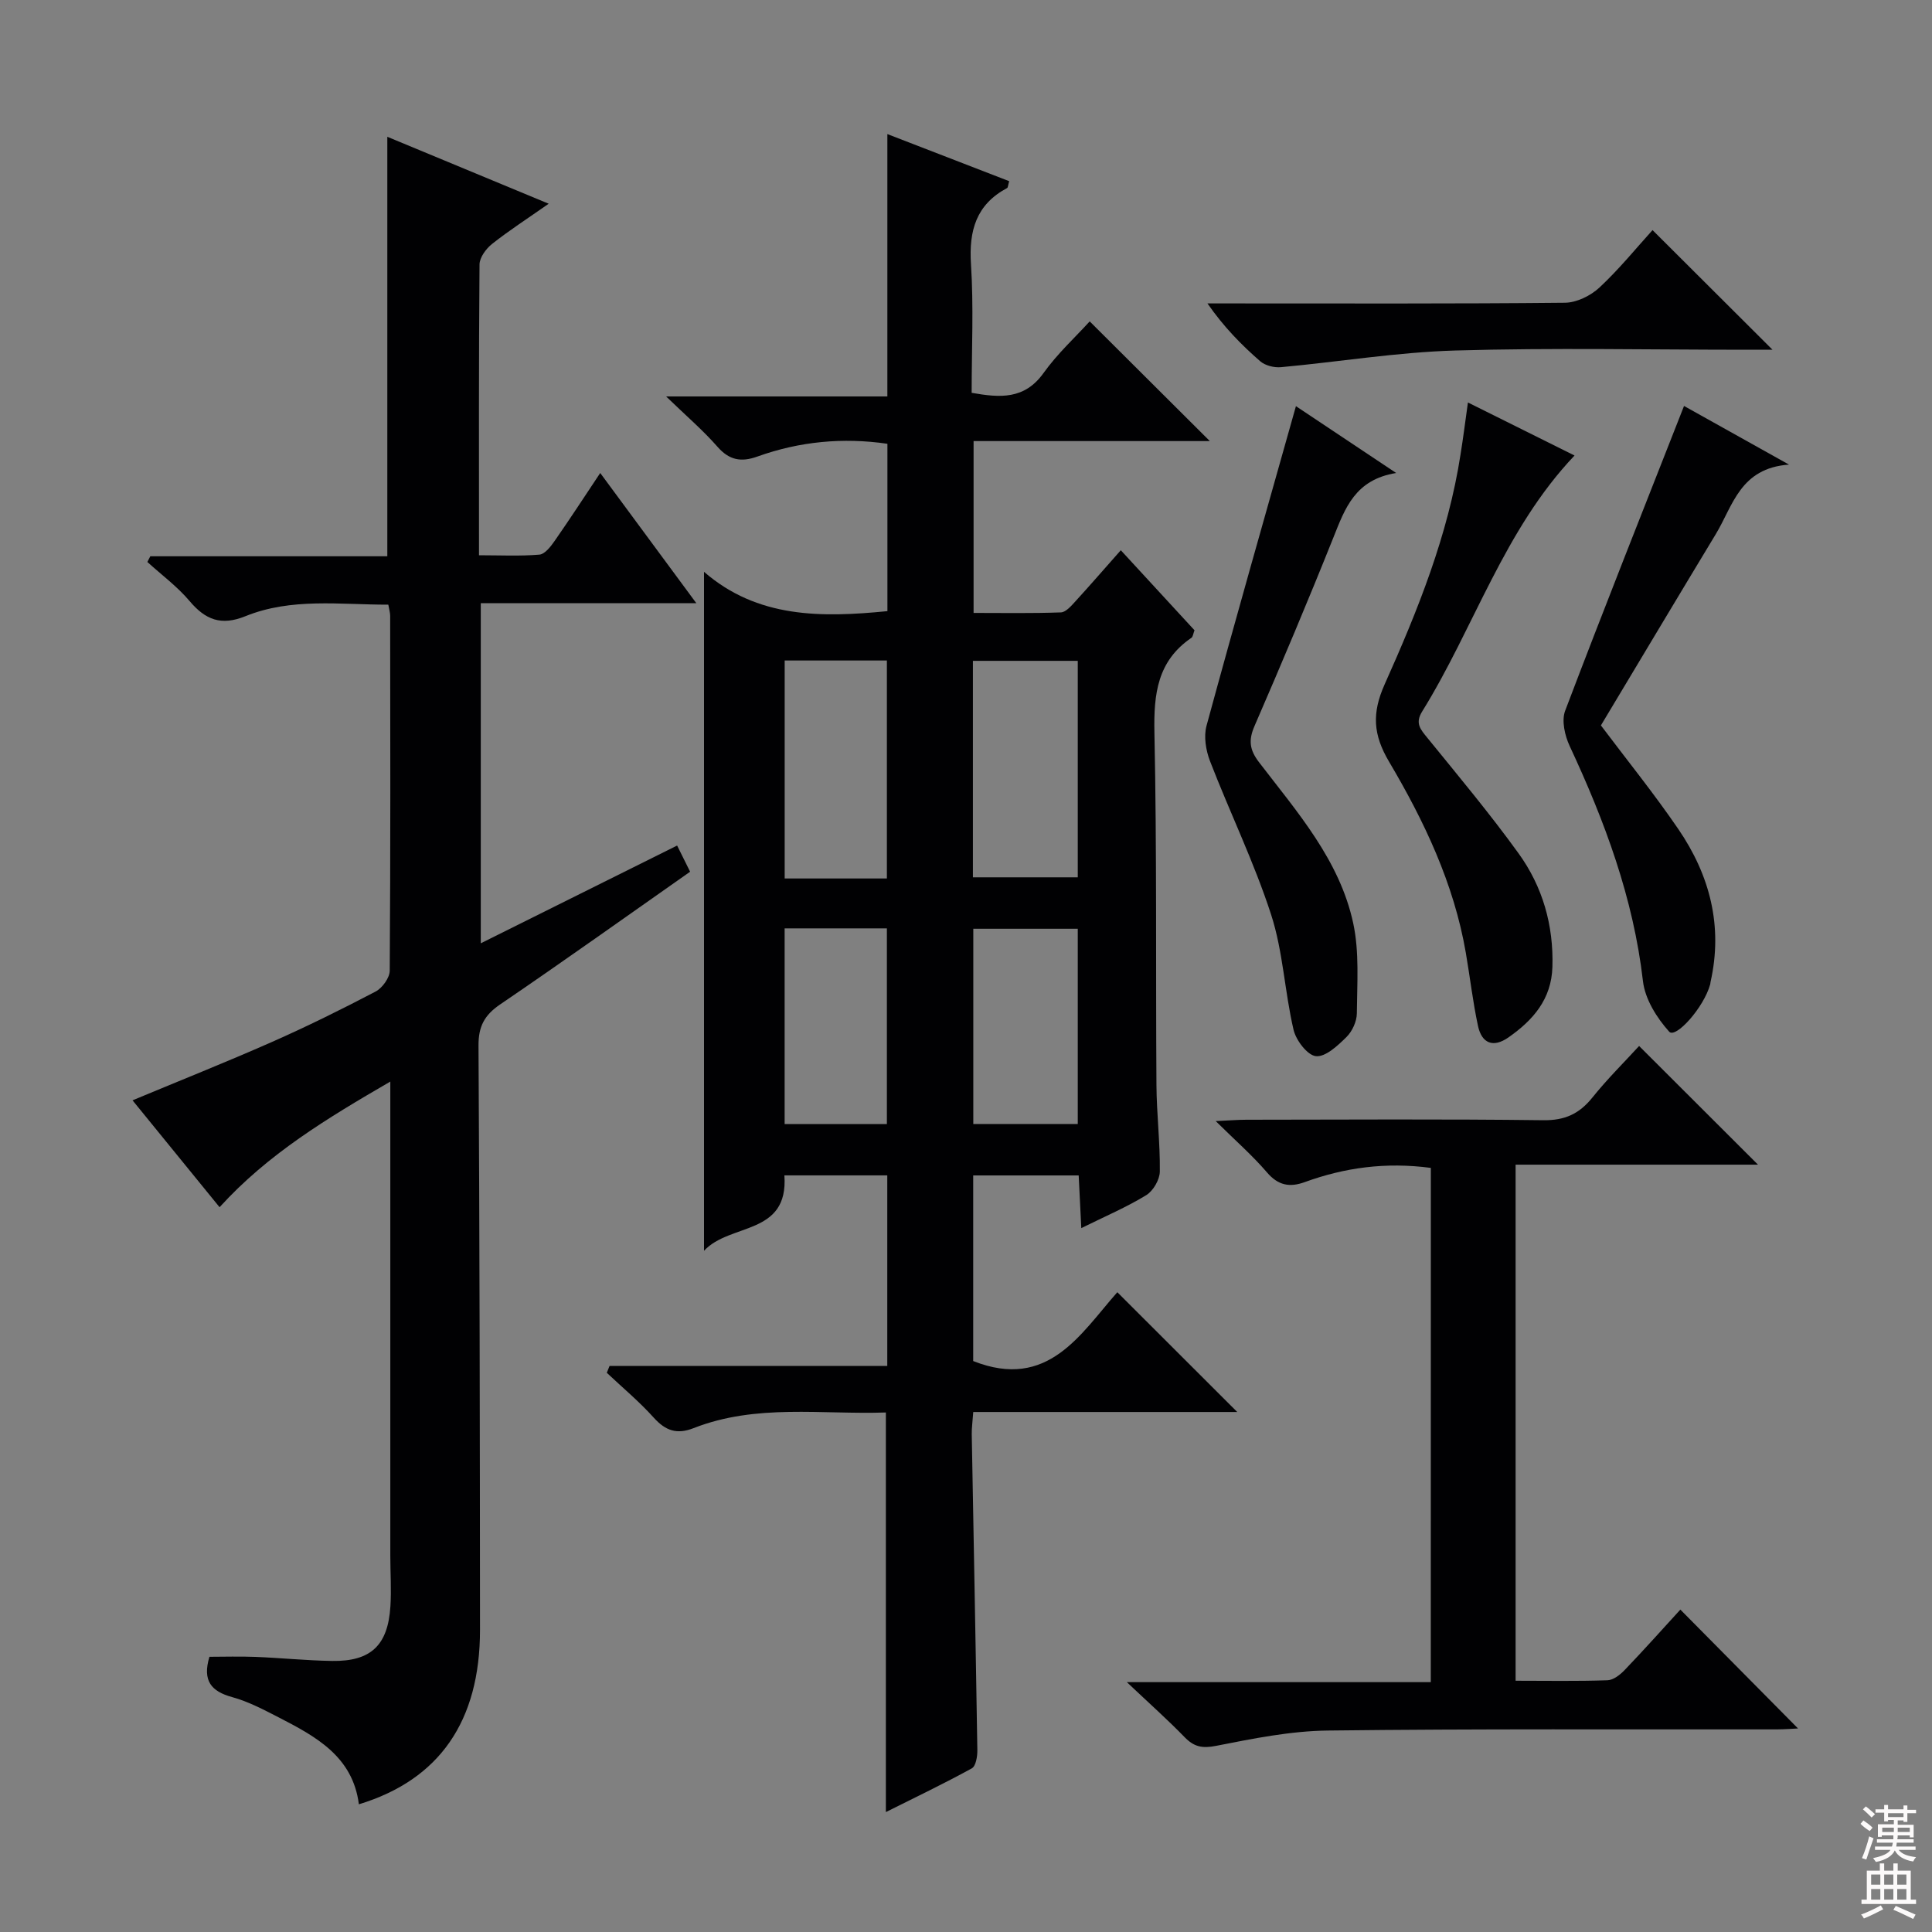 <svg enable-background="new 0 0 400 400" viewBox="0 0 400 400" xmlns="http://www.w3.org/2000/svg"><rect x="0" y="0" width="400" height="400" fill="#808080" stroke="none"/><g fill="#010103"><path d="m126.2 282.81h57.5c0-13.37 0-26.28 0-39.46-7.08 0-14 0-21.3 0 .89 12.52-11.28 9.8-16.64 15.61 0-47.15 0-93.36 0-140.57 11.05 9.6 24.25 9.5 37.97 8.14 0-11.53 0-22.97 0-34.65-9.21-1.34-18.19-.49-26.91 2.64-3.39 1.22-5.85.76-8.3-2.05-2.94-3.36-6.37-6.29-10.61-10.39h45.81c0-18.2 0-35.79 0-54.32 8.88 3.43 17.06 6.6 25.22 9.75-.25.85-.24 1.31-.43 1.42-6.4 3.42-7.93 8.8-7.48 15.77.57 8.77.14 17.6.14 26.63 5.93 1.05 10.95 1.4 14.89-4.11 2.88-4.03 6.61-7.44 9.55-10.68 8.32 8.3 16.48 16.42 24.87 24.78-16.1 0-32.31 0-48.91 0v35.58c5.93 0 12.01.11 18.08-.11 1.04-.04 2.17-1.38 3.03-2.32 3.02-3.3 5.95-6.69 9.37-10.55 5.25 5.71 10.27 11.15 15.26 16.57-.28.71-.32 1.35-.65 1.57-7.04 4.8-7.81 11.63-7.65 19.57.51 24.32.26 48.66.42 72.99.04 5.98.77 11.96.7 17.94-.02 1.68-1.38 4.01-2.82 4.89-4.07 2.49-8.51 4.38-13.44 6.82-.19-3.93-.36-7.29-.54-10.91-7.39 0-14.45 0-21.84 0v38.43c15.51 6.14 22.24-5.67 29.84-14.25 8.37 8.36 16.41 16.39 24.83 24.8-18.14 0-36.31 0-54.66 0-.14 2.01-.33 3.31-.31 4.6.39 21.8.82 43.61 1.16 65.41.02 1.29-.31 3.31-1.15 3.77-5.79 3.18-11.76 6.03-17.79 9.05 0-27.77 0-54.98 0-82.73-13.28.46-26.82-1.86-39.81 3.24-3.47 1.36-5.8.54-8.24-2.16-2.99-3.33-6.47-6.22-9.73-9.3.19-.48.38-.95.57-1.41zm75.23-101.17h21.71c0-15.21 0-30.05 0-44.82-7.53 0-14.59 0-21.71 0zm-17.81.24c0-15.35 0-30.22 0-45.13-7.31 0-14.24 0-21.16 0v45.13zm17.89 10.41v40.42h21.63c0-13.66 0-27.02 0-40.42-7.4 0-14.35 0-21.63 0zm-39.06-.08v40.51h21.17c0-13.65 0-27.01 0-40.51-7.16 0-13.95 0-21.17 0z"/><path d="m140.19 175.06c.98 1.97 1.76 3.55 2.69 5.42-13.2 9.26-26.17 18.52-39.34 27.48-3.24 2.21-4.49 4.54-4.47 8.5.23 40.32.29 80.64.31 120.96.01 18.94-8.42 31.08-25.08 36.14-1.26-9.92-8.92-14.04-16.65-18.02-3.1-1.59-6.25-3.26-9.58-4.17-4.33-1.19-6.2-3.37-4.71-8.35 2.99 0 6.24-.11 9.49.02 5.31.21 10.61.76 15.92.84 8.01.12 11.55-3.23 12.06-11.3.22-3.48-.02-6.99-.02-10.49 0-30.99 0-61.99 0-92.98 0-1.32 0-2.65 0-5.18-13.12 7.62-25.34 14.99-35.35 26.01-5.98-7.35-11.92-14.64-18.02-22.13 9.76-4.07 19.36-7.89 28.81-12.06 7.29-3.22 14.45-6.76 21.51-10.46 1.39-.73 2.92-2.84 2.93-4.32.17-24.49.12-48.99.09-73.48 0-.63-.2-1.26-.38-2.3-10.04.01-20.08-1.47-29.59 2.39-5.01 2.03-8.27.76-11.56-3.14-2.54-3.01-5.8-5.41-8.74-8.09.2-.39.41-.79.61-1.18h49.07c0-29.09 0-57.63 0-86.85 10.94 4.54 21.75 9.02 33.41 13.86-4.35 3.05-8.17 5.51-11.72 8.32-1.25.99-2.59 2.81-2.6 4.26-.17 19.81-.11 39.62-.11 60.2 4.35 0 8.45.21 12.5-.13 1.13-.09 2.33-1.65 3.13-2.79 3.13-4.49 6.12-9.08 9.47-14.11 6.68 9.06 13.04 17.67 19.9 26.96-15.2 0-29.73 0-44.63 0v70.41c13.69-6.81 27.01-13.44 40.65-20.24z"/><path d="m296.24 241.8c-9.37-1.24-17.85-.06-26.1 2.94-3.13 1.14-5.51.7-7.83-2.01-2.99-3.49-6.49-6.55-10.61-10.62 2.88-.13 4.62-.28 6.35-.28 20.49-.02 40.98-.16 61.47.1 4.47.06 7.46-1.33 10.16-4.69 3.09-3.85 6.62-7.34 9.68-10.68 8.29 8.28 16.27 16.24 24.61 24.57-16.56 0-33.18 0-50.18 0v106.85c6.45 0 12.74.12 19.02-.1 1.24-.04 2.65-1.16 3.6-2.16 4.02-4.2 7.9-8.54 11.49-12.47 8.25 8.34 16.37 16.53 24.36 24.61-.91.04-2.64.18-4.38.19-30.99.04-61.97-.14-92.96.24-7.74.09-15.51 1.67-23.14 3.17-2.89.57-4.59.2-6.54-1.82-3.47-3.57-7.2-6.89-11.94-11.37h62.93c.01-35.79.01-71 .01-106.47z"/><path d="m303.92 83.33c7.85 3.91 14.93 7.43 22.07 10.98-14.62 15.4-20.75 35.59-31.55 53-1.53 2.46-.32 3.73 1.12 5.5 6.4 7.87 12.91 15.66 18.84 23.87 4.98 6.89 7.27 14.86 7.01 23.5-.2 6.72-4.01 11.04-9.11 14.61-3.16 2.21-5.51 1.22-6.29-2.35-1.08-5.01-1.66-10.13-2.53-15.19-2.46-14.31-8.61-27.24-15.89-39.55-3.31-5.59-3.58-10.04-.92-16 6.85-15.3 13.14-30.89 15.72-47.63.53-3.26.94-6.53 1.53-10.74z"/><path d="m268.31 84.09c6.29 4.19 13 8.67 20.75 13.84-8.51 1.37-10.58 7.31-12.97 13.29-5.24 13.11-10.73 26.13-16.35 39.08-1.29 2.96-1.04 4.95.94 7.53 7.88 10.29 16.68 20.24 19.49 33.32 1.29 6 .8 12.43.75 18.66-.01 1.67-.96 3.73-2.16 4.91-1.79 1.76-4.31 4.14-6.3 3.95-1.76-.17-4.13-3.27-4.64-5.45-1.85-7.89-2.17-16.21-4.65-23.86-3.51-10.82-8.54-21.14-12.65-31.78-.86-2.23-1.33-5.1-.72-7.33 5.96-21.92 12.2-43.76 18.51-66.16z"/><path d="m331.45 150.19c5.34 7.1 10.99 14.09 16.04 21.48 6.51 9.53 9.27 20.07 6.66 31.63-.04.16-.03.33-.07.49-1.34 4.86-7.16 11.29-8.49 9.81-2.57-2.85-5-6.74-5.43-10.44-1.99-17.26-7.92-33.15-15.18-48.71-1-2.15-1.71-5.25-.93-7.3 7.98-21.03 16.3-41.94 24.61-63.1 6.13 3.43 13.2 7.37 21.73 12.14-10.13.73-11.6 8.51-15.14 14.37-7.98 13.2-15.88 26.43-23.8 39.63z"/><path d="m342.14 47.64c8.32 8.3 16.39 16.34 24.84 24.77-1.78 0-3.51 0-5.24 0-20.16 0-40.33-.43-60.47.16-12.04.35-24.03 2.35-36.06 3.45-1.41.13-3.27-.33-4.3-1.23-3.88-3.38-7.51-7.06-10.92-11.97h5.03c22.99 0 45.98.09 68.97-.14 2.43-.02 5.33-1.45 7.15-3.14 4.09-3.81 7.64-8.2 11-11.9z"/></g><path d="m385.2 377.6.6-.7c.6.4 1.3.9 1.9 1.5l-.6.7c-.8-.5-1.4-1-1.9-1.5zm.3 7.1c.6-1.4 1.1-2.9 1.5-4.5.3.1.6.3.9.4-.5 1.4-1 2.9-1.5 4.4zm.2-10.1.6-.6c.7.5 1.3 1.1 1.9 1.6l-.7.7c-.6-.6-1.2-1.2-1.8-1.7zm8.4-.8h.8v.9h1.8v.7h-1.8v1.8h-.8v-.3h-1.2v.9h3.3v2.6h-.8v-.4h-2.5c0 .3 0 .6-.1.8h3.4v.7h-3.5c0 .3-.1.6-.1.8h4v.7h-3.5c.7.9 1.9 1.3 3.6 1.5-.2.2-.4.5-.6.9-1.9-.3-3.2-1.1-3.8-2.3-.5 1.1-1.8 2-3.9 2.4-.2-.3-.4-.5-.6-.8 1.9-.4 3.1-.9 3.6-1.7h-3.2v-.7h3.5c.1-.2.1-.5.2-.8h-3.3v-.7h3.4c0-.2 0-.5 0-.8h-2.4v.3h-.8v-2.6h3.3v-.9h-1.2v.3h-.8v-1.8h-1.8v-.7h1.8v-.9h.8v.9h3.2zm-4.4 5.5h2.4c0-.3 0-.6 0-.9h-2.4zm1.2-3.1h3.2v-.8h-3.2zm4.4 2.2h-2.4v.9h2.5v-.9z" fill="#fcfafa"/><path d="m389.2 385.8h.9v1.5h1.9v-1.5h.9v1.5h2.7v6h1.1v.9h-11.3v-.9h1.1v-6h2.7zm.2 8.7.5.8c-1.2.6-2.5 1.3-4 1.9-.2-.3-.3-.6-.6-.8 1.6-.6 3-1.3 4.1-1.9zm-2-4.3h1.9v-2.1h-1.9zm0 3.1h1.9v-2.2h-1.9zm2.7-3.1h1.9v-2.1h-1.9zm0 3.1h1.9v-2.2h-1.9zm2.4 1.3c1.4.6 2.7 1.2 4.1 1.8l-.5.9c-1.5-.7-2.8-1.4-4.1-1.9zm2.2-6.5h-1.9v2.1h1.9zm-1.9 5.2h1.9v-2.2h-1.9z" fill="#fcfafa"/></svg>